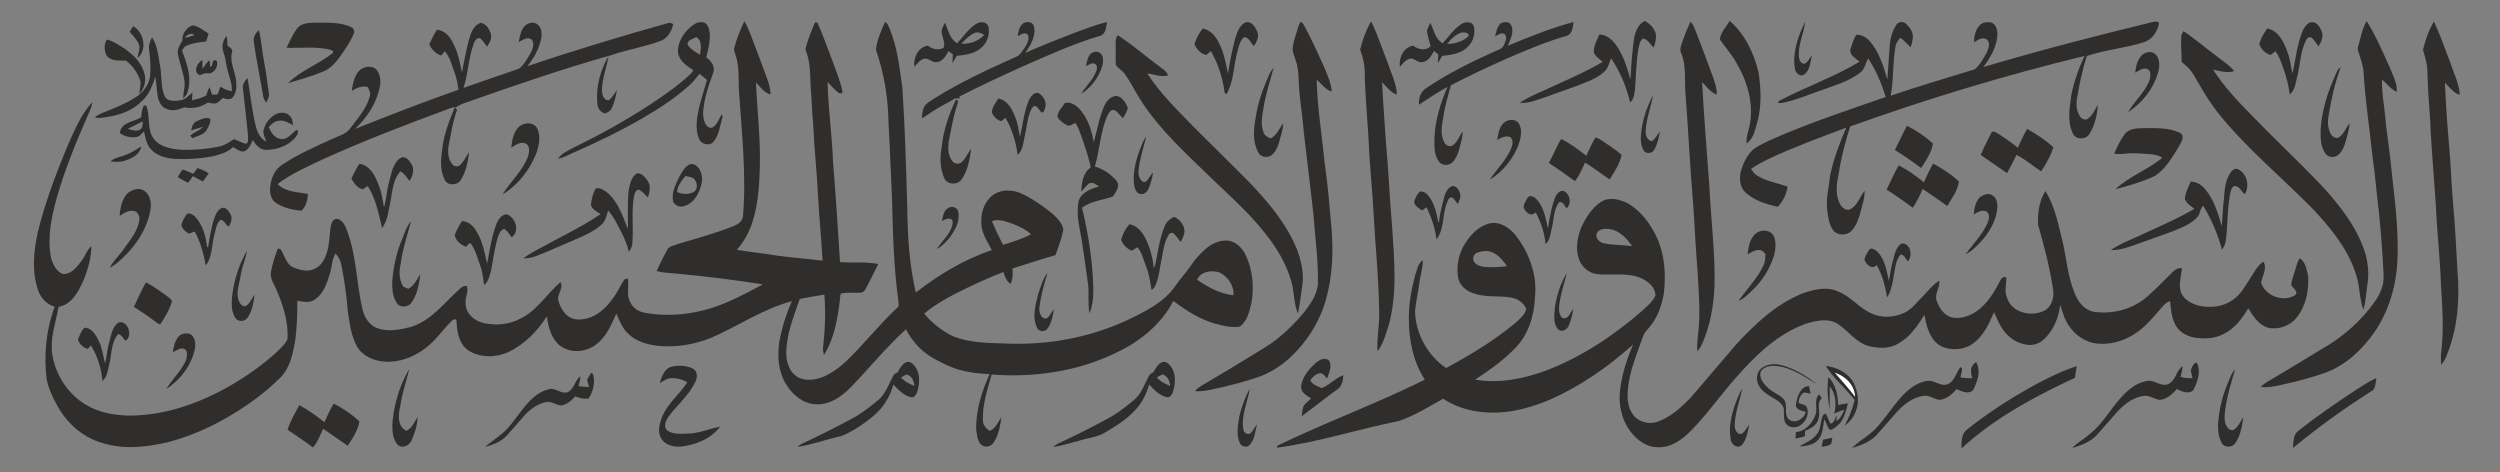 <svg width="2280" height="323pt" viewBox="0 0 1710 323" xmlns="http://www.w3.org/2000/svg"><rect x="0" y="0" width="1710" height="323" fill="#808080" stroke="none"/><path fill="#fff" d="M1254.8 254.79c7.43 2.32 14.04 8.56 14.1 16.8-4.39-5.87-9.34-11.25-14.1-16.8Z"/><g fill="#2f2e2c"><path d="M360.72 45.25c31.9-10.75 64.15-20.48 96.56-29.56 1.11-.35 2.14.41 3.18.7-.98 4.94-3.73 9.79-8.68 11.62-10.83 4.08-22.38 5.83-33.33 9.6-34.29 9.69-68.01 21.35-101.62 33.19-1.84.65-3.46 1.75-5.15 2.69-2.57-.33-4.86.97-7.17 1.83-28.15 10.4-56.19 21.18-83.54 33.55-10.67 5.07-21.66 9.84-31.13 17.02 5.46 5.46 13.63 5.45 20.73 6.75-.12 4.17-1.2 8.65-4.45 11.5-5.91-.59-12.02-1.86-17.06-5.16-4-2.42-4.83-7.66-4.15-11.92.7-5.49 3.08-11.17 7.91-14.23 10.88-7.4 23.04-12.62 34.97-18.05 4.22-1.95 9.22-3.12 11.93-7.25 5.04-6.67 10.95-13.2 13.17-21.44.89-2.39-.32-4.66-1.5-6.66-3.96-.9-7.51.77-10.79 2.76.65-4.6 1.57-9.38 4.47-13.16 2.83-3.52 8.88-4.8 12.34-1.47 2.64 3.13 3.26 7.56 2.44 11.48-2.09 11.31-8.69 21.3-16.94 29.11 23.44-9.31 46.94-18.48 70.75-26.8-.61-3.82-1.23-7.67-2.6-11.3-1.95-5.16-3.16-10.79-6.83-15.08l-2.33 2.97c-3.91-.99-6.69-4.13-8.27-7.69 1.59-3.4 3.17-6.82 5.31-9.93 4.85.5 8.38 4.12 10.49 8.28 3.66 6.41 5.09 13.76 6.52 20.92 1.73-8.14 2.96-16.42 5.43-24.38 1.24-3.91 3.24-8.41 7.6-9.55 3.53.76 5.6 4.16 6.7 7.33.97 3.24-.79 6.33-2.5 8.95-1.49-1.85-2.75-3.9-4.46-5.56-2.16-1.1-3.66 1.13-4.41 2.82-3.96 9.94-3.84 20.92-7.31 30.99 12.61-4.51 25.34-8.69 37.97-13.14 3.74-2.92 6.03-7.43 8.41-11.49 1.21-2.62 2.45-6.69-.18-8.8-2.95-1.55-5.87.84-8.43 2.07.74-3.59 1.35-7.44 3.64-10.42 2.19-2.74 6.87-4.05 9.59-1.35 2.53 2.23 2.68 5.86 2.27 8.97-1.32 7.17-5.02 13.66-9.55 19.29ZM470.46 20.2c2.65-2.43 5.66-5.37 9.57-5.02 2.7-.15 4.37 2.45 4.9 4.79 1.65 6.46-.46 13.04-1.85 19.35 3.55 2.3 6.4 6.53 4.62 10.86-3.23 8.97-6.44 18.19-6.83 27.81.36 3.67 1.25 9.87 6.19 9.37 3.47-1.91 4.66-5.96 6.56-9.17.17.36.52 1.08.69 1.44-1.8 5.85-2.25 12.56-6.34 17.39-2.89 3.2-8.32 1.64-9.88-2.11-2.87-6.91-1.31-14.62.13-21.68 1.76-6.18 3.38-12.41 5.34-18.53-1.62-1.5-3.35-2.88-5.12-4.19-2.13 2.81-4.39 5.53-7 7.92-9.46 8.59-20.25 15.55-31.24 22.01-15.56 9.08-31.84 16.86-48.31 24.13-3.35 1.5-6.58 3.38-10.26 3.98 2.61-3.56 6.65-5.51 10.47-7.46 18.26-8.91 36.09-18.73 53.06-29.92 9.51-6.32 19.02-12.77 27.27-20.72.7-.7 1.29-1.5 1.76-2.38-4.4-2.99-9.5-6.33-10.46-12-.41-5.92 2.66-11.74 6.73-15.87m-.11 10.34c1.89 3.2 5.41 5 8.48 6.91.52-4.14 1.66-9.51-2.58-12.14-2.08 1.4-6.41 1.94-5.9 5.23Z"/><path d="M502.2 32.88c1.63-6.35 4.14-12.44 6.94-18.36 1.95 2.98 3.14 6.36 4.48 9.64 3.93 10.27 7.79 20.57 11.55 30.91 1.15 3.05 1.74 6.26 1.9 9.51-4.45-1.11-7-5.17-10.04-8.24.91 19.23 3.22 38.42 2.7 57.7-.4 14.21-1.28 28.73-6.58 42.08-2.17 5.4-5.35 10.34-9.11 14.76 9.3 1.61 18.72 2.43 28.02 4.06 10.16 1.36 20.39 2.05 30.55 3.36-.74-14.45-2.2-28.86-3.01-43.3-.76-16.77-2.7-33.46-3.39-50.24-.91-8.54-.95-17.15-1.74-25.71-.46-8.41-.04-17.17-3.57-25.04 1.33-6.55 4.13-12.65 6.61-18.82.42.07 1.24.21 1.65.29 3.72 8.52 6.82 17.29 10.16 25.97 2.37 6.82 5.37 13.49 6.81 20.6.83 2.23-1.62 2.18-2.83 1.2-2.71-2.07-4.84-4.76-7.22-7.17.36 18.36 3.08 36.56 3.73 54.89 1.87 22.74 3.31 45.51 4.77 68.28 8.7.74 17.57-.43 26.15 1.33-2.47 5.14-5.19 10.15-7.68 15.28-.97 1.63-1.69 3.92-3.86 4.24-4.68.62-9.82-.56-14.24.79-1.51 14.36-3.59 29.37-11.33 41.86-.27-1.22-.54-2.44-.79-3.66 1.45-12.46 2.04-25.05 1.03-37.57-5.61.93-11.23 1.79-16.8 2.94-4.24 12.18-9.36 24.48-9.24 37.61.17 5.86 2.16 12.23 7.29 15.6 5.63 3.37 12.67 2.26 18.47-.11 5.29-2.38 10.05-5.82 14.34-9.69 12.56-11.78 23.07-25.54 35.68-37.26 1.69-1.04.97-3.1.89-4.69-3.12-22.86-3.8-45.94-4.3-68.97-.9-17.64-1.39-35.3-2.45-52.93-.25-16.95-2.96-33.93-8.6-49.92.76-6.65 3.4-12.96 6.21-18.97 1.93.52 2.24 2.93 3.17 4.44 5.27 12.84 6.77 26.77 8.72 40.4 1.77 27.63 2.57 55.33 3.37 83.02.26 19.13 1.38 38.41 5.82 57.08 15.73-12.18 33.05-22.66 51.98-29.03-2.61-4.98-5.89-9.82-6.91-15.44-.92-6.71.19-14.11 4.74-19.38 4.87-6.23 14.08-7.23 21.08-4.41 7.79 3.29 14.77 8.24 21.41 13.43 3.61 3.19 7.86 6.78 8.6 11.8-1.14 5.99-3.28 11.79-5.43 17.48-9.83 2.82-19.53 6.09-29.3 9.1.06 3.58.43 7.39-1.53 10.58-2.64-1.99-3.75-5.14-4.8-8.13-9.04 3.47-17.83 7.54-26.57 11.7-9.66 4.73-19.25 9.84-27.58 16.72 5.33 6.55 12.24 11.78 19.78 15.56 11.14 4.4 23.32 4.53 35.14 4.89 29.53 1.43 59.48-4.11 86.17-16.99 11.12-5.43 22.73-11.25 30.14-21.58 4.01-5.94 9.09-11.07 12.89-17.16 5.47-6.82 12.34-14.31 21.72-14.67 6.5-.31 11.73 4.67 14.23 10.26 4.66 9.97 5.69 21.47 3.82 32.25-1.44 5.84-2.78 12.63-7.99 16.32-5.72.91-11.49-.48-16.98-2.02-10.54-2.93-19.82-9.02-28.48-15.52-8.42 16.41-23.55 28.31-40.07 35.9-26.09 12.47-55.53 16.66-84.21 14.44-2.86 10.08-6.29 20.34-5.98 30.93-.18 3.33 1.96 6.03 4.74 7.6 4.07-1.73 5.53-6.04 7.91-9.38-.82 5.93-1.89 12.21-5.23 17.3-1.83 3.28-6.82 3.95-9.21.93-2.2-3.02-2.45-6.97-2.84-10.57-.04-12.91 3.94-25.38 9.21-37.05-9.01-.52-18.18-1.47-26.58-5.01-6.54-2.88-13.12-5.97-18.65-10.57-4.97-4.15-9.02-9.37-11.95-15.13-13.54 12.32-25.11 26.54-37.78 39.7-6.26 6.4-14.48 12.2-23.86 11.61-8.65-.27-15.84-6.4-20.23-13.44-5.43-8.59-6.29-19.23-4.81-29.08 1.73-9.64 4.65-19.07 8.65-28.01-19.55 5.2-36.47 16.84-54.85 24.9-11.62 4.79-24.42 6.9-36.96 5.65-7.52-.89-15.33-3.15-20.69-8.81-3.67-3.65-5.56-8.56-7.59-13.21-3.41 7.5-6.73 15.56-13.41 20.8-7.05 5.7-17.89 6.66-25.26 1.03-5.91-4.84-7.91-12.76-8.87-20.01-6.46 10.22-15.36 19.27-26.37 24.5-8.57 3.9-19.18 3.94-27.3-1.1-6.51-4.48-7.85-12.97-8.11-20.3-.16-2.09-2.73-.62-3.52.25-6.13 6.2-11.06 13.67-18.23 18.79-7.83 5.89-17.65 9.62-27.54 8.85-7.35-.51-15.11-3.75-18.84-10.44-4.09-7.36-4.94-15.94-6.24-24.12-.86-10.63-2.33-21.22-4.45-31.68-.55-2.87-1.83-5.62-4.03-7.6-2.49 4.06-2.26 9-3.72 13.43-2.02 6.69-4.39 14.24-10.68 18.12-3.48 2.43-7.85 1.3-11.69.66.14 8.77-.24 17.54-1.25 26.25-1.54 9.19-3.39 19.07-10.06 26.08-11.66 11.66-25.29 21.22-39.68 29.21-11.81 6.55-24.38 11.78-37.45 15.21-14.01 3.24-28.89 5.06-42.95 1.1-13.27-3.18-24.6-12.36-31.54-23.97-3.81-6.46-7.16-13.36-8.6-20.75-1.86-16.51-.24-33.51 5.64-49.1-5.38-1.41-9.36-5.69-11.23-10.82-4.65-12.96-3.2-27.13-.31-40.32 4.89-19.86 12.14-39.03 19.9-57.92 4.87-10.74 9.3-22.13 17.45-30.89-.56 2.97-1.59 5.81-2.91 8.51-8.23 18.65-15.96 37.58-21.57 57.2-3.61 13.21-6.61 27.19-3.84 40.86 1.22 4.38 3.53 9.33 8.06 11.06 5.64.32 9.63-4.69 12.64-8.83 2.59-3.2 3.65-7.47 6.81-10.21.08 7.91-2.28 15.66-5.14 22.96-3.44 7.71-7.98 16.94-17.21 18.53-1.95 10.59-5.87 21.13-4.41 32.06 2.08 14.34 10.76 27.72 23.3 35.08 8.74 5.21 19.03 7 29.07 7.28 24.63.05 48.5-8.45 69.65-20.61 11.16-6.48 21.8-13.94 31.34-22.65 2.78-2.79 6.03-5.43 7.64-9.11.61-11.75-3.04-23.26-7.67-33.92-1.59-3.87-4.58-7.64-3.67-12.07 1.04-5.4 2.66-10.71 4.65-15.83l1.68.12c2.76 3.73 3.6 8.82 7.31 11.83 3.34 1.93 7.21 2.86 11.04 3.08 4.34-.14 8.56-2.54 10.82-6.26 4.2-6.48 4.29-14.49 5.09-21.91.37-2.55.68-5.59 3.13-7.07 3.32-.95 5.77 2.33 7.13 4.89 7.74 18.14 7.35 38.25 11.85 57.2 1.38 5.47 4.9 10.92 10.53 12.68 7.29 2.41 15.18.85 22.42-1.01 14.54-4.46 23.6-17.49 34.59-27.06 1.11-.75 2.35-1.08 3.71-1 1.57 3.99-1.5 8.16-.8 12.31.13 6.82 6.26 11.73 12.47 13.1 8.11 1.81 16.95 1.06 24.39-2.76 11.74-5.39 18.47-17.06 28-25.25 2.46 4.28-2.87 8.6-1.32 13.08 1.37 4.32 3.77 8.7 7.8 11.05 4.45 2.35 9.76 1.45 14.3-.12 7.42-2.96 12.88-9.27 17.1-15.84 2.17-3.25 3.58-6.98 5.98-10.08l2.16-.68c1.24 5.37-1.3 11.35 1.83 16.36 1.84 4.44 6.38 6.8 10.95 7.4 18.92 3.12 38.56-.05 56.01-7.82 8.09-3.49 15.87-7.64 23.6-11.84-19.23-3.03-38.54-5.42-57.93-7.23-4.88-.69-9.92-.4-14.67-1.9 2.12-4.81 4.47-9.51 7-14.12 1.31-2.96 4.94-3.28 7.61-4.41 12.8-3.75 25.69-7.26 38.1-12.21 2.96-1.18 6.05-3.3 6.34-6.78 2.37-28.3-.83-56.64-2.69-84.87-.64-8.83.49-18.06-2.79-26.48-.39-1.16-.87-2.39-.52-3.62m176.27 118.44c2.27 5.5 4.91 10.84 7.55 16.17 6.53-2.01 13.11-4.04 19.19-7.2-3.67-3.52-8.38-5.52-13.03-7.38-4.37-1.39-9.18-3.45-13.71-1.59m140.32 40.03c7.46 5.05 15.76 9.7 24.88 10.61.57-6.6-3.9-12.94-9.74-15.64-5.26-1.75-12.74-.61-15.14 5.03Z"/><path d="M668.13 16.1c2.62-1.52 7.11-1.27 7.97 2.2 1.18 5.54-1.07 11.58-5.6 14.97-4.55 3.57-10.48 4.38-16.05 4.94-.96 1.65-1.94 3.28-2.99 4.87.03-1.97.15-3.94.3-5.9-1-.75-1.99-1.51-2.96-2.28-1.82 3.44-4.35 7.77-8.82 7.6-2.88.16-4.99-3.21-7.93-2.27-2.96.71-4.6 3.47-6.68 5.42-.65-6.19 2.52-13.42 9.29-14.42 2.99 2.37 7.52 3.58 10.9 1.31 1.15-3.86-1.54-7.63-1.49-11.53.38-1.97 1.43-3.72 2.29-5.51 2.26 4.98 3.2 11.11 8.36 14.1 4.32-4.63 7.81-10.26 13.41-13.5m-1.63 6.46c-3.51 1.7-6.34 4.49-8.92 7.36 5.75.31 11.65-1.75 15.61-6.02-1.94-1.35-4.38-2.32-6.69-1.34ZM699.93 15.92c2.42-1.42 6.52-1.13 7.32 2.09 1.53 6.65-2.32 12.89-5.92 18.16 11.13-4.96 22.46-9.44 33.84-13.8 7.28-2.57 14.47-5.51 22-7.33-.54 3.45-.7 8.26-4.73 9.48-18.47 5.43-36 13.53-53.61 21.23-14.4 6.49-28.72 13.18-42.8 20.37l.77 1.04c-1.2.06-2.39.13-3.57.2-4.51 2.83-9.37 5.06-13.87 7.9-2.98 1.8-5.66 4.04-8.77 5.61.11-2.61.31-5.34 1.53-7.71 1.34-2.61 4.14-3.89 6.44-5.51 18.03-11.33 37.41-20.31 56.83-28.95 2.31-1.02 3.56-3.35 4.97-5.31 1.8-2.76 4-6 2.82-9.45-2.06-2.45-4.92-.16-7.14.73.57-3.14 1.15-6.69 3.89-8.75ZM851.43 15.51c4.11-1.74 6.99 2.56 8.38 5.78 1.72 3.51-.23 7.27-2.1 10.27-2.22-2.06-3.32-6.11-6.79-6.14-3.34 2.93-3.84 7.62-4.96 11.67-2.38 9.06-2.09 19.04-7.07 27.26l-1.19-.75c-1.31-9.97-4.38-19.89-9.46-28.6-1.04.9-2.11 1.76-3.2 2.57-3.75-.71-6.76-4.02-8-7.51 1.19-3.84 3.12-7.51 5.72-10.59 5.09 1.11 8.72 5.17 10.89 9.71 3.54 6.52 4.74 13.91 6.27 21.07 1.36-8.15 2.88-16.29 5.05-24.27 1.28-3.88 2.71-8.29 6.46-10.47ZM887.81 19.06c.53-1.44.76-3.19 2.14-4.12 1.28.75 1.83 2.23 2.59 3.43 4.47 8.4 8.48 17.04 12.39 25.72 2.5 5.98 5.44 11.96 6.02 18.52-4.42-1.22-6.99-5.29-10.33-8.08.4 19.23 3.66 38.25 5.5 57.37 2.14 14.63 3.3 29.37 4.61 44.08 1.34 16.12.76 32.58-3.59 48.23-4.32 15.86-13.51 30.24-25.68 41.24-5.9 5.21-12.66 9.49-20.07 12.2-8.3 2.88-16.81 5.12-25.35 7.21-6.19 1.13-12.32 3.22-18.69 2.7 2.54-3.06 6.2-4.76 9.56-6.73 10.27-6.03 20.43-12.24 30.59-18.45 5.29-3.32 10.78-6.36 15.68-10.25 7.02-5.52 13.36-11.88 19.02-18.78 4.23-5.42 8.29-11.44 9.24-18.4.46-16.35-1.94-32.6-3.1-48.88-2.18-18.67-4.31-37.35-6.58-56.01-.92-12.06-3.19-24-3.52-36.1-.21-4.33-.45-8.76-2.05-12.84-.86-2.65-2.12-5.29-2.05-8.13.54-4.8 2.37-9.31 3.67-13.93ZM999.69 16.4c1.87-1.3 4.44-1.5 6.54-.65 2.2 1.2 2.35 4 2.24 6.22-.08 6.06-4.47 11.48-9.98 13.68-3.8 1.69-7.97 2.11-12.05 2.57-.93 1.66-1.89 3.29-2.92 4.88.04-1.96.17-3.92.33-5.88-1.02-.76-2.01-1.54-2.99-2.31-1.76 3.16-3.86 7.15-7.89 7.55-2.65.5-4.68-1.56-7.01-2.38-3.84-.36-6.18 3.19-8.48 5.64-.78-6.22 2.47-13.43 9.21-14.49 3.26 2.64 8.61 3.8 11.78.39-.74-3.54-2.12-6.95-2.41-10.57.43-1.94 1.48-3.66 2.31-5.46 2.41 4.91 3.27 11.04 8.42 14.04 4.15-4.54 7.6-9.9 12.9-13.23m-9.9 13.69c5.2-.1 10.63-1.54 14.5-5.18 1.38-2.38-2.79-2.96-4.34-2.68-4.26 1.06-7.5 4.54-10.16 7.86ZM1026.82 15.73c2.28-.89 5.76-1.1 6.84 1.65 2.21 4.65-.63 9.58-2.35 13.91 14.74-6.08 29.59-12.13 45.01-16.22-.58 3.47-.71 8.25-4.78 9.46-13.72 3.95-26.91 9.49-39.99 15.15-13.24 5.86-26.37 11.96-39.18 18.7-2.02 7.49-4.3 14.93-5.27 22.65-1.13 5.53-2.02 11.77 1.11 16.83 1.12 1.91 4.09 2.97 5.84 1.27 3-2.41 4.28-6.16 6.37-9.28.17 3.85-1.16 7.5-2.06 11.18-.96 3.69-2.28 7.51-5.13 10.19-2.58 2.43-7.34 2.06-9.22-1.02-3.28-4.73-2.91-10.73-2.84-16.2.53-12.01 4.19-23.66 8.95-34.62-6.72 3.76-13.17 7.95-19.55 12.24-.36-4.24 1.05-8.93 4.87-11.25 14.43-9.83 30.14-17.63 46.04-24.78 2.52-1.31 5.97-1.85 7.23-4.73.97-2.19 2.38-5.11.68-7.3-2.06-1.98-4.67.55-6.76 1.21.84-3.18 1.45-6.87 4.19-9.04ZM1117.71 26.1c.92-4.6 2.83-9.53 7.27-11.77 3.49 1.83 6.53 4.86 7.58 8.75.44 3.19-.36 6.38-1.4 9.38-2.45-1.95-3.97-5.69-7.33-6.09-2.41 1.69-2.73 4.84-3.25 7.49-1.47 8.99-1.54 18.13-2.25 27.19-.4 3.2-.71 6.81-3.32 9.07-2.45-10.7-6.83-21.09-12.96-30.19-1.43 2.7-1.79 5.96-3.89 8.26-2.93 3.16-6.81 5.19-10.66 6.99-9.48 4.08-19.35 7.11-28.99 10.77-6.22 1.9-12.37 5.04-19.05 4.33 7.48-4.9 15.99-7.91 24.01-11.8 11.05-5.1 22.3-9.89 32.75-16.18-2.12-1.96-4.93-3.55-6.02-6.35-.32-4.41 2.09-8.4 3.75-12.34 6.5.14 10.79 5.6 13.71 10.77 3.61 6.17 5.52 13.1 7.59 19.88.52-9.41 1.13-18.83 2.46-28.16ZM1156.32 14.79c2.45 2.56 3.22 6.11 4.61 9.26 3.7 9.66 7.38 19.32 10.9 29.05 1.33 3.74 2.5 7.61 2.52 11.62-4.36-1.5-6.99-5.45-10.11-8.57 1.31 23.89 3.21 47.75 5 71.61.82 19.09 3.2 38.09 3.48 57.2.49 14.02-.87 28.17-5.19 41.55-1.73 4.77-3.08 9.87-6.49 13.77-.59-4.63.35-9.22.69-13.83 1.36-13.78.15-27.61-.63-41.38-1.19-14.66-1.93-29.35-2.85-44.02-2.23-25.53-3.38-51.13-5.34-76.68-.87-9.4.78-19.25-3.03-28.17-.86-1.7-.49-3.58.07-5.3 1.8-5.49 3.87-10.89 6.37-16.11ZM1176.32 26.87c.68-4.77 4.33-8.57 6.85-12.55 10.4 9.13 16.67 22.21 19.74 35.53 1.66 11.35 2.13 23.09-1.06 34.23-1.47 5.03-2.51 10.81-7.1 14.04-.7-4.47 1.44-8.6 2.12-12.91 2.67-14.56-1.62-29.48-9.05-42.01-3.21-5.87-7.71-10.88-11.5-16.33ZM1234.78 14.74c-.94 8.14-5.01 15.87-4.33 24.24.16 2 1.24 4.39 3.48 4.69 2.71-.86 3.75-3.91 5.4-5.99-1.06 4.6-1.15 10.37-5.37 13.37-2.96 1.8-5.94-1.37-6.3-4.21-1.68-11.16 2.24-22.23 7.12-32.1ZM1297.05 17.05c1.31-2.23 4.8-2.64 6.62-.81 2.6 2.49 5.21 5.84 4.69 9.68-.18 2.21-.82 4.34-1.47 6.45-2.34-2.16-4.36-4.65-6.98-6.49-1.65 1.68-3.13 3.65-3.4 6.05-2.09 11.06-1.11 22.46-3.31 33.52 19-6.43 38.25-12.12 57.42-17.99 3.57-2.75 5.66-7.03 7.96-10.85 1.53-2.93 3.38-7.7-.14-9.93-3.03-1.46-5.83.9-8.35 2.26.29-4.1 1.03-8.52 4.01-11.6 1.87-2.25 5.14-2.43 7.83-1.96 3.15.95 4.18 4.65 4.29 7.59-.05 8.57-4.68 16.17-9.55 22.89 37.84-11.27 76.08-21.13 114.43-30.49 1.91-.4 4.05-1.23 5.73.28-.99 5.98-4.88 11.75-10.96 13.4-12.6 3.9-25.96 5.05-38.45 9.21-3.2 9.73-5.22 19.78-6.9 29.87-.49 4.06-.04 8.5 2.47 11.87 1.15 1.46 3.52 2.51 5.16 1.15 3.27-2.27 4.64-6.19 6.78-9.39-.46 6.81-2.03 13.82-5.65 19.69-2.29 4.23-9.55 4.38-11.49-.23-3.93-8.16-2.16-17.53-1.03-26.14 1.79-9.29 5.06-18.25 9.05-26.81-54.26 13.18-107.8 29.35-160.34 48.24-3.35 10.67-6.19 21.51-7.86 32.57-1.52 6.92-2.42 14.61 1.24 21.04 1.34 2.28 4.5 4.48 7.09 2.83 4.7-2.74 6.2-8.34 9.39-12.42.33 4.81-1.48 9.35-2.61 13.93-1.14 4.68-2.78 9.45-6.02 13.11-3.38 4.05-10.88 3.76-13.45-1.01-2.26-3.79-2.89-8.28-3.43-12.59-.98-8.02 1.16-15.91 1.96-23.84 2.29-11.36 6.5-22.22 11.06-32.84-17.81 6.73-35.72 13.25-52.97 21.34-4.2 1.99-8.26 4.25-12.13 6.83 1.13 1.76 2.29 3.62 4.17 4.69 6.35 3.86 13.79 5.07 20.73 7.45-.54 5.27-3.15 9.93-6.6 13.83-7.83-1.66-15.82-4.22-21.96-9.55-4.03-3.63-4.5-9.47-3.41-14.47 1.64-5.84 4.37-11.73 9.14-15.65 5.79-3.91 12.36-6.46 18.73-9.27 23.34-9.86 47.4-17.86 71.32-26.17-2.88-9.19-6.67-18.24-12-26.3-2.04 3.02-2.19 7.18-5.31 9.46-7.73 6.28-17.64 8.79-26.79 12.28-8.56 2.84-16.88 6.61-25.74 8.45-1.29.26-5.6.85-3.13-1.19 18.08-9.51 37.53-16.33 55.1-26.83-2.7-2.29-7.7-4.85-6.12-9.1 1.14-3.17 1.93-6.64 4-9.36 3.48.03 6.77 1.79 9.02 4.41 6.51 7.37 9.26 17.03 12.08 26.22.49-6.81.82-13.64 1.44-20.44.09-5.89 1.38-11.9 4.64-16.87ZM1575.32 20.42c1.33-2.16 2.84-4.99 5.69-5.22 3.47-.45 5.72 3.1 6.88 5.89 1.7 3.58.01 7.56-2.09 10.56-1.58-2.02-2.8-4.37-4.79-6.01-1.76-.7-3 .39-3.67 1.9-3.84 7.57-3.98 16.23-5.92 24.35-1.17 4.41-1.42 9.67-5.23 12.76-.79-6.04-2.21-11.99-4.29-17.72-1.57-4.08-2.76-8.41-5.55-11.87-1.07.9-2.16 1.76-3.27 2.55-3.6-.99-6.72-4.05-7.72-7.63 1.05-3.83 3.16-7.27 5.43-10.5 7.4 1.4 11.18 8.72 13.46 15.19 2.07 4.98 2.69 10.36 3.72 15.61 2.47-9.91 3.13-20.42 7.35-29.86ZM1613.44 30.02c1.54-5.26 2.45-10.83 5.4-15.55 6.16 9.78 10.64 20.5 15.47 30.98 2.16 5.63 5.4 11.18 5.13 17.41-4.14-1.83-6.8-5.55-10.09-8.45-.44 8.61 1.43 17.07 2.15 25.61.82 9.6 2.4 19.11 3.46 28.68 2.31 23.08 5.98 46.2 4.86 69.45-.86 19.67-7.26 39.43-19.97 54.66-6.86 8.49-15.31 15.92-25.3 20.47-7.91 3.47-16.32 5.48-24.61 7.77-7.81 1.54-15.52 4.43-23.6 3.69 2.67-2.92 6.29-4.63 9.64-6.63 10.7-6.29 21.3-12.77 31.89-19.24 14.29-8.02 26.9-19.05 36.4-32.42 3.77-5.34 6.61-11.72 6.1-18.4-.66-14.31-1.73-28.61-3.18-42.86-1.67-12.58-2.45-25.26-4.37-37.8-1.93-19.17-4.97-38.22-6.1-57.46-.24-5.18-2.16-10.05-3.72-14.92-.76-1.65.06-3.36.44-4.99ZM203.43 19.24c3.07-3.7 8.2-3.63 12.57-3.71 8.13.01 16.69-.5 24.25 3.02 1.69.7 2.47 2.88 1.63 4.52-1.88 5.07-5.14 9.47-8.09 13.95-3.42 4.75-7.19 9.8-12.84 11.98-7.78 3.16-15.85 5.5-23.9 7.83 8.74-8.73 20.83-12.81 30.39-20.43 1.23-.83-.46-2.31-1.44-2.35-9.82-2.46-20.02-1.03-29.99-1.37 2.23-4.59 4.24-9.41 7.42-13.44ZM930.31 34.05c1.63-6.76 4.04-13.42 7.52-19.46 4.59 9.19 7.63 19.05 11.45 28.57 2.29 7.09 5.96 13.95 6.19 21.54-4.39-1.41-7-5.38-10.12-8.48.64 13.62 1.72 27.23 2.61 40.84 1.83 19.27 2.5 38.63 4.25 57.91 1.38 22.62 3.85 45.87-2.5 68-1.95 5.97-3.59 12.28-7.49 17.34-.6-9.13 1.48-18.19 1.13-27.33-.23-16.03-1.4-32.04-2.61-48.03-1.12-19.31-2.47-38.61-4.03-57.9-.7-18.36-2.67-36.66-3.21-55.03.22-6.16-.96-12.25-3.19-17.97ZM1657.34 34.05c1.56-6.71 3.93-13.35 7.44-19.3 4.59 9.42 7.79 19.43 11.61 29.17 2.26 6.9 5.81 13.62 6.08 20.98-4.41-1.35-7-5.35-10.15-8.38.63 14.8 1.68 29.59 2.96 44.36 1.06 12.34 1.47 24.72 2.52 37.06 1.44 15.65 2.24 31.34 3.09 47.02 1.75 19.96.13 40.68-7.84 59.25-.75 1.96-1.96 3.68-3.26 5.29-.46-3.84-.18-7.7.33-11.51 1.25-13.27.63-26.63-.33-39.89-.51-15.38-1.95-30.72-3.03-46.07-1.12-23.38-3.58-46.67-4.55-70.06-.83-11.29-1.65-22.59-1.9-33.91-.13-4.84-1.74-9.41-2.97-14.01ZM91.08 17.94c7.22 3.86 9.98 16.24 3.04 21.64.3-2.55 1.18-5.01 1.32-7.58-.84-4.15-4.06-7.15-6.75-10.19.74-1.32 1.49-2.64 2.39-3.87ZM124.8 27.68c-.49-4.39 2.95-9.25 7.18-10.35 4.04.64 7.26 3.61 10.69 5.67-.52 1.79-1.08 3.56-1.62 5.33-4.6.53-9.3 1.12-13.58 2.99-1.46.56-2.13 2.1-3.02 3.27 3.49 8.95 7.04 19.09 3.72 28.61-.43 1.62-1.55 2.88-2.84 3.9-.12-3.73 1.31-7.34.91-11.07-.76-6.53-3.35-12.67-4.56-19.11-.69-3.44 1.57-6.39 3.12-9.24m1.75-1.76c2.25-.46 4.44-1.17 6.58-1.99-2.5-1.67-5.22-.51-6.58 1.99ZM173.5 27.98c-.19-2.87 1.45-5.62 3.67-7.34 1.61 6.99 2.01 14.19 3.38 21.22 1.42 7.14 2.25 14.38 3.3 21.59.54 2.43-.66 4.66-1.79 6.72-.79-1.31-1.79-2.56-1.99-4.12-2.08-12.71-4.83-25.3-6.57-38.07Z"/><path d="M1492.08 24.97c-.03-1.39.76-2.55 1.48-3.66 7.68 5.27 14.82 11.27 22.29 16.83 4.13 3.44 8.95 6.15 12.28 10.48-4.73 1.71-9.67-.15-14.37-.98 9.43 14.69 22.14 26.86 34.29 39.26 13.93 14.1 28.34 27.72 41.92 42.16 11.82 13.3 23.1 27.93 28.17 45.25 1.52 6.04 2.23 12.35 1.4 18.56-.96 6.32-1.25 12.76-2.92 18.96-2.9-7.69-2.45-16.16-5.05-23.95-5.37-17.14-16.97-31.44-29.05-44.38-20.27-20.69-42.64-39.35-61.42-61.47-6.61-7.66-12.26-16.11-17.16-24.95-2.65-4.26-4.8-9.03-8.82-12.21-1.08-1.16-3.11-1.96-2.95-3.81.08-5.37-.64-10.74-.09-16.09ZM763.13 34.03c.12-3.34-.61-6.98 1.34-9.95 9.93 6.32 18.78 14.21 28.31 21.13 2.16 1.91 5.29 3.39 6.09 6.37-4.7 1.33-9.45-.72-14.1-1.35 8.74 13.56 20.36 24.89 31.55 36.4 13.02 13.01 26.15 25.9 39.11 38.97 12.66 13.46 24.87 27.96 31.82 45.29 2.75 7.67 4.78 15.94 3.53 24.13-.88 6.5-1.72 13.01-3 19.45-2.76-6.65-2.52-13.98-4.22-20.87-4.92-18.64-17.33-34.12-30.34-47.87-10.2-10.44-21-20.27-31.45-30.46-15.16-14.57-30.52-29.37-41.83-47.26-3.49-5.54-6.43-11.44-10.17-16.82-1.71-2.55-4.39-4.2-6.4-6.47-.5-3.54-.13-7.13-.24-10.69ZM153.17 36.73c-1.67-3.92-1.18-8.98 1.93-12.07.31 2.16.45 4.33.54 6.51 1.42 1.33 4.03 2.33 3.01 4.71-1.71 7.28 2.85 13.96 2.93 21.16.33 3.65-.3 7.76-3.22 10.29-1.9 1.16-4.16-.03-6.19-.21-1.17 1.12-2.23 2.4-3.63 3.24-2.07.96-4.35.11-6.47-.2-4.65 3.31-10.53 4.29-16.09 3.27-3.82 1.6-8.24 2.89-12.21.97-3.51-1.26-5.26-4.95-5.85-8.4-.74-4.49-.93-9.06-1.67-13.56-2.07 6.28-4.45 12.83-9.73 17.16-7.28 7.23-17.6 9.93-27.5 10.99-1.39.22-2.8.09-4.12-.39 1.61-1.22 3.36-2.26 5.25-3 8.72-3.51 17.65-6.89 25.27-12.53 3.42-3.15 6.3-7.08 7.07-11.76.83-6.28.29-12.62-.5-18.87-.53-2.98.71-5.84 1.98-8.45 3.83 5.67 4.3 12.75 5.49 19.3 1.3 6.8.44 14.04 3 20.55 1.84 4.18 6.93 3.76 10.66 3.2 3.57-.29 5.82-3.31 8.53-5.24-.11 1.71-.22 3.43-.35 5.15 3.39-.64 6.75-1.57 9.76-3.29.61-1.93 1.34-3.82 2.17-5.67a37.23 37.23 0 0 1 1.72 5.13c1.28 0 2.56.03 3.84-.1.75-1.74 1.3-3.56 1.97-5.34 2.4 1.45 4.94 2.7 7.76 3.08.45-5.68-2.25-10.86-3.3-16.31-.78-3.08-1-6.3-2.05-9.32Z"/><path d="M73.12 27.06c4.33 1.06 8.08 3.66 11.81 5.99 5.69 3.98 11.21 9.03 13.41 15.83 1.99 5.16.84 11.41-3.05 15.4.12-2.79.94-5.52.85-8.31-1.58-5.79-5.29-10.87-10-14.55-4.44-.05-10.13.67-13.16-3.33-1.74-3.3-2.05-7.88.14-11.03ZM745.48 37.43c1.75-2.21 5.65-2.96 7.57-.56 1.98 2.15 1.51 5.43.98 8.05-2.37 7.86-7.55 14.97-14.58 19.29 3.4-5.49 8.55-9.94 10.64-16.2.44-1.38.51-3.39-.96-4.18-2.13-1.49-4.47.7-6.39 1.41.73-2.64 1.01-5.58 2.74-7.81ZM1465.45 37.34c2.39-1.81 6.16-2.63 8.62-.44 3.2 2.65 3.18 7.26 2.48 11.01-2.82 11.91-10.87 22.2-20.98 28.89 4.52-7.88 12.05-14.02 15.01-22.82.26-2.24.97-5.66-1.73-6.69-3.03-1.49-5.8 1.26-8.4 2.39.5-4.42 1.55-9.23 5-12.34ZM136.66 51.39c-4.87-2.01-1.79-8.52 1.73-10.32.09 2.02.06 4.04.14 6.06 1.54-2.04 2.71-4.41 4.85-5.92.16 1.48.28 2.97.38 4.46.29-.14.87-.43 1.16-.57.42-1.73.66-5.28 3.38-3.42 1.34 4.54-2.69 9.9-7.62 8.26-1.34.47-2.68.96-4.02 1.45ZM408.62 71.13c-1.17-11.33 1.88-23.04 7.65-32.77-1.31 7.93-4.54 15.56-4.55 23.7.09 2.7 1.1 6.39 4.37 6.59 2.77-1.47 3.87-4.62 5.83-6.9-.59 4.26-1.73 8.48-3.55 12.37-.75 1.88-2.76 2.59-4.37 3.5-3.1-.75-5.18-3.31-5.38-6.49ZM1597.49 51.18c.88-1.78 1.47-4.09 3.48-4.94-3.8 10.25-6.31 20.95-8 31.74-.99 4.5-.96 9.42 1.25 13.57.87 1.8 2.85 3.07 4.9 2.79 4.05-2.08 5.28-6.84 8.05-10.13-.22 4.1-1.54 8-2.53 11.95-.87 3.47-2.35 6.92-4.92 9.47-2.55 2.59-7.5 2.26-9.37-.95-3.09-4.62-3.18-10.38-3.03-15.73.67-13.15 4.76-25.85 10.17-37.77ZM868.77 49.69c.62-1.24 1.52-2.29 2.4-3.36-2.59 9.44-5.68 18.79-7.1 28.51-.95 5.35-1.91 11.22.48 16.34.76 1.93 2.84 2.65 4.52 3.57 4.29-2.16 5.85-6.87 8.65-10.42-.1 4.37-1.67 8.49-2.75 12.67-.84 3.15-2.2 6.27-4.55 8.58-2.7 2.77-8.08 2.22-9.8-1.36-3.8-7.05-3.3-15.42-1.84-23.04 1.49-10.99 5.38-21.47 9.99-31.49ZM166.2 61.01c-.56-2.95.93-5.7 3.2-7.47 1.5 9.47 2.69 18.99 4.53 28.4 1.23 5.6 2.56 12.24 8.32 14.93-.91-2.56-2.6-5.13-1.93-7.97 1.14-4.85 4.62-9.13 9.16-11.21 2.83-.95 6.39-.95 8.53 1.45 2.04 1.46 1.97 4.21 2.51 6.41-3.31-1.46-6.73-3.97-10.54-2.8-2.61.4-4.43 2.38-6.16 4.18 1.53 3.61 3.93 7.55 8.19 8.15 4.49.65 7.28-3.53 10.4-5.97 2.22-.76 1.21 2.04.87 3.21-4.62 6.9-13.16 10.15-21.21 10.23-4.3-.07-7.2-3.4-9.15-6.85-1.33 2.95-2.66 6.54-5.9 7.84-2.9.61-5.2-1.79-7.62-2.95-3.6 3.59-8.64 4.98-13.42 6.25-8.55 1.66-17.32 2.26-26.02 1.86-6.13-.38-12.73-1.96-16.89-6.81-3.04-3.25-3.64-7.83-4.53-12-1.67 1.45-3.07 3.59-5.41 3.92-3.87.51-7.95-.46-11.12-2.74.53-7.63 9.63-7.52 14.61-10.96.07-2.72.61-5.42 1.69-7.92.41.01 1.23.02 1.64.03 3.01 7.01.42 15.46 4.74 22.03 4.22 6.3 12.33 7.68 19.34 8.19 8.67.32 17.39-.46 25.89-2.2 3.8-.73 6.92-3.1 10.16-5.04 2.77.94 5.28 2.55 8.17 3.19 2.13-.91 1.22-3.6 1.39-5.4-.9-10.69-2.27-21.32-3.44-31.98M87.36 88.18c2.7.56 5.77 2.01 8.41.46 2.05-1.12 1.63-3.72 1.94-5.66-3.45 1.73-6.94 3.39-10.35 5.2ZM703.89 68.19c1.26-2.26 3.25-5.03 6.2-4.67 3.82 1.93 6.33 6.9 4.56 11.02-.43 1.1-.73 2.71-2.28 2.33-1.2-1.28-2.14-2.78-3.43-3.96-1.78-1.28-3.08.93-3.77 2.26-2.44 5.35-2.77 11.32-4.06 16.99-1.11 4.76-1.21 10.25-4.97 13.85-1.31-8.83-3.78-17.72-8.42-25.4-.92.8-1.86 1.56-2.84 2.27-2.96-.69-5.2-3.24-6.46-5.88.1-3.61 2.64-6.67 4.48-9.65 6.1 1.22 9.4 7.09 11.35 12.46 1.95 4.38 2.42 9.17 3.43 13.8 2.01-8.48 2.68-17.35 6.21-25.42ZM1130.76 65.08c-1.61 8.3-4.79 16.39-5.18 24.91.01 2.66 1.31 6.51 4.51 6.51 2.28-1.73 3.56-4.37 5.27-6.62-.73 4.37-1.64 8.85-3.95 12.7-1.33 2.32-5.06 2.83-6.84.83-2.23-3.37-2.47-7.61-2.15-11.53.91-9.38 3.86-18.53 8.34-26.8ZM755.7 71.71c1.6-3.14 4.53-6.28 8.35-6.04 4 .93 6.02 4.82 7.47 8.29-.89 2.42-2.02 4.75-3.45 6.9-1.88-1.74-3.27-4.03-5.47-5.39-2.95-1.27-4.6 2.39-5.57 4.52-4.46 10.83-4.84 22.77-8.16 33.93 5.7 1.62 10.82 5.18 14.71 9.61 2.94 3.42-.3 7.74-2.21 10.79-7.05 2.66-15.1 3.03-21.26 7.78 4.22 17.7 7.19 35.76 7.69 53.97.14 6.17-.18 12.49-2.57 18.26-1.29-6.66-.16-13.48-1.02-20.18-1.44-10.08-2.76-20.18-4.35-30.23-1.49-8.69-3.93-17.58-2.07-26.41 1.9-5.99 8.33-8.43 13.86-9.89-1.84-1.47-4.05-3.19-6.56-2.27-2.08 1.64-3.62 3.85-5.53 5.66.25-5.94 1.25-12.83 6.53-16.51-1.49-7.25-3.98-14.23-6.37-21.22-1.23-3.1-2.15-6.38-4.05-9.15-2.06.49-4.01 2.8-6.17 1.35-2.44-1.36-4.93-3.09-6.22-5.65.2-3.67 3.21-6.46 5.15-9.39 3.29-.91 6.66.95 9.04 3.15 6.32 6.33 9.19 15.17 10.68 23.8 2.37-8.59 3.72-17.55 7.55-25.68ZM653.71 68.53c1.68-1.22 1.64 1.74 1.24 2.68-2.79 7.64-3.99 15.69-5.66 23.62-.99 4.98-1.25 10.69 1.84 15.02 1.28 2.29 4.72 2.81 6.65 1.06 2.83-2.55 4.25-6.21 6.48-9.23-.89 7.23-2.27 14.88-6.49 20.99-2.67 3.99-9.71 3.86-11.82-.62-3.03-6.72-3.18-14.42-1.8-21.57 1.09-11.13 4.78-21.91 9.56-31.95ZM310.96 73.58c.56.47 1.14.94 1.71 1.41-2.88 7.78-4.06 16.01-5.75 24.09-.79 4.56-.63 9.84 2.61 13.47 1.27 1.53 3.81 1.67 5.24.27 2.63-2.44 3.99-5.86 6.1-8.7-.81 6.57-2.13 13.39-5.74 19.06-2.4 3.85-9.03 3.97-11.05-.32-2.94-6.13-2.72-13.24-1.7-19.82.85-10.3 4.79-19.96 8.58-29.46Z"/><path d="M134.75 82.82c2.76-1.17 6.14-3.11 9.07-1.5.38 3.08-1.51 5.87-3.03 8.38-2.32 2.68-6.02 3.48-9.17 4.8-.52-.56-1.03-1.13-1.52-1.71 2.69-2.48 6.48-3.41 9.01-6.15-2.83.73-5.56 1.76-8.37 2.55.47-2.55 1.38-5.32 4.01-6.37ZM1027.8 84.83c2.59-3.18 8.33-4.16 10.98-.52 2.91 4.65 1.35 10.45-.29 15.27-3.89 9.5-10.68 18.03-19.51 23.35 4.8-7.44 11.71-13.62 14.91-22.06.88-2.26 1.28-5.24-.78-7-3.1-1.55-6.38.4-9.06 1.87.77-3.74 1.12-7.9 3.75-10.91ZM353.48 88.52c2.76-4.41 10.08-5.93 13.5-1.46 3.29 5.37 1.76 12.13-.11 17.74-4.52 11.43-12.57 21.81-23.16 28.17 5.49-8.84 13.8-16.04 17.47-26 .81-2.81 1.57-6.92-1.42-8.71-3.57-1.91-7.04 1.1-10.09 2.65.6-4.28 1.1-8.84 3.81-12.39ZM1304.36 86.02c6.4 3.19 12.46 7.29 17.74 12.11-.75 6.19-4.83 11.52-7.98 16.78-5.95-4.19-11.77-8.57-18.01-12.31 2.84-5.49 5.32-11.15 8.25-16.58ZM1453.09 91.96c2.98-4.01 8.37-4.23 12.93-4.31 8.43-.02 17.34-.47 25.16 3.2 3.48 2.03.94 6.12-.42 8.68-4.65 7.5-9.16 15.7-16.64 20.74-8.64 4.08-17.92 6.71-27.14 9.14 9.45-8.93 22.16-13.19 32.05-21.52-2.66-1.75-5.84-2.32-8.95-2.48-5.39-.28-10.8-1.04-16.18-.31-2.62.33-5.26.34-7.86 0 2.1-4.5 4.18-9.08 7.05-13.14ZM1380.2 101.06c1.93-4.39 3.96-8.74 6.4-12.87 6.33 3.59 12.54 7.55 17.89 12.53-1.82 5.93-4.91 11.36-8.37 16.47-5.63-3.73-10.81-8.2-16.84-11.28-2.07 4.21-4.12 8.43-6.48 12.48-6.03-4.07-11.93-8.35-17.97-12.37 2.11-5.19 4.74-10.17 7.25-15.17.71-1.79 2.61-.41 3.79.07 4.97 3.08 9.8 6.42 14.33 10.14ZM780.14 101.09c1.18-2.65 2.02-5.52 3.9-7.8-1.81 7.53-4.31 14.94-5.26 22.67-.28 2.79.14 6.13 2.51 7.97 1.13 1.34 2.99.19 3.73-.96 1.28-1.63 2.23-3.48 3.59-5.05-.28 3.79-1.52 7.45-2.94 10.95-.82 2.24-2.99 4.27-5.53 3.8-2.78-.26-3.84-3.4-4.35-5.71-1.25-8.83 1.23-17.68 4.35-25.87ZM1091.25 94.13c1.73.13 3.13 1.23 4.57 2.11 4.63 3.03 9.24 6.12 13.43 9.75-1.46 6.11-4.84 11.49-8.22 16.69-5.68-3.75-11.11-7.88-16.86-11.52-1.95 4.42-3.98 8.85-6.83 12.77-5.86-4.34-11.86-8.47-17.92-12.51 3.08-5.33 5.11-11.2 8.46-16.36 6.17 3.05 11.72 7.24 17.13 11.46 2.06-4.13 3.74-8.48 6.24-12.39ZM86.62 105.66c3.63-1.28 6.74-3.56 10.01-5.52-.68 4.44-4.71 7.22-8.57 8.79-3.88 1.85-8.3 2.12-12.49 1.46 3.02-2.85 7.42-3.03 11.05-4.73ZM266.22 124.16c1.64-5.69 2.43-12.69 7.86-16.2 3.31-1.62 6.01 1.88 7.45 4.43 2.14 3.66.79 8.09-1.44 11.36-1.81-2.42-3.55-4.97-6.17-6.6-4.95 5.24-5.44 12.95-6.65 19.72-1.48 6.47-1.87 13.57-5.89 19.11-2.41-9.81-4.29-20.18-9.9-28.78-1.1.81-2.24 1.57-3.41 2.26-3.74-.82-5.95-4.23-7.73-7.31 1.66-3.46 3.32-6.94 5.48-10.13 7.49 1.11 11.05 8.66 13.34 15.01 1.98 4.69 2.43 9.78 3.49 14.7 1.8-5.72 1.84-11.82 3.57-17.57ZM471.42 112.56c3.19-1.46 6.46 1.58 7.61 4.41 2.27 4.52.94 9.69-.96 14.07-1.91 4.75-5.84 9.09-11.01 10.16-3.22.72-7.14-1.71-6.86-5.26-.57-5.17 2.07-9.83 4.12-14.37 1.87-3.3 3.63-7.1 7.1-9.01m-8.33 18.74c3.72 1.69 8.24 2 11.82-.24 2.46-1.95 2.08-5.98.22-8.21-1.44-1.98-4.17-1.88-6.31-2.49-2.57 3.21-5.41 6.65-5.73 10.94Z"/><path d="M1322.23 111.89c6.28 3.41 12.45 7.31 17.66 12.22-.73 6.23-4.88 11.44-7.92 16.76-5.64-3.86-11.16-7.89-16.9-11.6-1.87 4.49-4.07 8.85-6.8 12.88-5.76-4.44-11.77-8.52-17.86-12.48 2.83-5.48 5.15-11.24 8.34-16.54 6.18 3.15 11.86 7.23 17.21 11.64 1.9-4.38 3.98-8.69 6.27-12.88ZM132.19 118.85c1.03-1.23 1.92-2.57 2.87-3.87 2.73.83 5.34 2.01 7.68 3.64-1.29 1.84-2.6 3.67-3.94 5.49a140.74 140.74 0 0 1-6.84-3.68c-1.06 1.56-2.15 3.09-3.27 4.61-2.44-1.15-4.8-2.47-7.1-3.88 1.04-1.75 1.89-3.66 3.35-5.1 2.54.57 4.83 1.86 7.25 2.79ZM1525.89 117.81c1.21-1.84 3.81-3.26 5.8-1.6 5.54 3.47 7.08 11.12 3.72 16.65-2.16-1.8-3.44-5.08-6.4-5.65-2.38.04-3.01 2.83-3.43 4.69-2.29 10.9-1.67 22.12-3.22 33.12-.18 2.18-1.5 4.03-2.5 5.89-2.83-10.57-7.17-20.73-12.81-30.11-2.47 2.08-2 5.81-4.33 7.98-4.25 4.54-10.24 6.75-15.82 9.14-9.29 3.41-18.61 6.69-27.91 10.04-4.91 1.63-9.94 3.34-15.17 3.04 6.64-4.52 14.3-7.21 21.5-10.72 12.01-5.51 24.2-10.73 35.63-17.43-2.44-2-5.64-3.79-6.51-7.02.43-4.11 2.34-7.87 4.04-11.58 4-.04 7.49 2.23 9.93 5.27 5.96 7.21 8.79 16.35 11.19 25.24.67-5.58.69-11.21 1.38-16.78.69-6.86.66-14.35 4.91-20.17ZM430.02 130c.99-4.11 1.74-9.34 5.94-11.44 3.2-.09 5.45 2.81 7.08 5.23 2.31 3.39 1.33 7.66.15 11.27-2.06-1.78-3.69-4.17-6.21-5.33-2.54.16-3.11 3.37-3.46 5.39-1.7 10.58-.05 21.34-1.07 31.97-.1 1.96-1.34 3.56-2.34 5.16-1.12-4.66-2.88-9.12-5.08-13.37-2.7-5.15-5.18-10.53-9.06-14.92-1.09 3.34-1.65 7.11-4.43 9.56-5.6 5.18-12.87 7.99-19.73 11.07-8.6 3.53-16.99 7.56-25.72 10.79-2.59 1.02-5.39 1.27-8.15 1.39 4.98-3.92 10.81-6.51 16.31-9.58 12.28-6.69 24.91-12.82 36.49-20.7-2.41-1.79-5.87-3.32-6.55-6.51.47-3.67 1.29-7.45 3.06-10.73 2.4-1.44 5.4.6 7.49 1.96 7.87 6.35 11.06 16.33 14.72 25.36.13-8.85-.31-17.75.56-26.57ZM987.91 134.54c.85-2.82 2.28-5.94 5.15-7.19 2.85-.52 4.77 2.32 5.53 4.69.86 2.56-.37 5.13-1.42 7.41-1.46-1.39-2.34-3.59-4.24-4.4-2.14-.21-2.48 2.19-3.19 3.65-3.28 8.08-1.72 17.86-7.15 25.08-.97-7.71-3.47-15.1-6.89-22.04-1 .72-1.98 1.46-2.95 2.21-2.18-1.49-5.03-3-5.49-5.84.8-2.52 1.95-5.18 3.87-7.03 3.85-.58 6.24 2.96 7.94 5.84 2.49 4.58 3.78 9.75 4.61 14.88.16.01.48.04.64.05.51-5.89 2.2-11.58 3.59-17.31ZM87.85 131.71c3.03-2.13 7.38-3.51 10.72-1.25 4.08 2.6 5.07 8.09 4.42 12.57-2.53 15.23-12.26 28.34-24.12 37.8-1.19.84-2.44 1.57-3.76 2.19 2.54-4.87 6.79-8.51 9.81-13.06 4.17-5.84 9.1-11.71 10.29-19.01.66-2.8-.9-6.54-4.12-6.64-3.53-.6-6.42 1.71-9.28 3.35.5-5.69 1.57-11.95 6.04-15.95ZM1063.8 134.8c1-2.04 2.73-4.35 5.24-4.32 4.82 1.69 6.23 8.53 2.59 12.06-1.51-1.6-2.39-4.93-5.18-4.21-3.96 5.33-3.55 12.36-5.18 18.53-1.07 3.4-.94 7.71-4.15 9.95-.6-7.58-3.19-14.91-6.73-21.59-2.9 3.57-7.2-.13-8.2-3.35.04-2.32 1.39-4.34 2.52-6.28 1-2.41 4.12-1.24 5.61.04 5.66 5.34 6.76 13.41 8.51 20.61 1.15-7.24 2.32-14.56 4.97-21.44Z"/><path d="M1394.06 153.95c-.37-7.94.62-16.45 5-23.29 5.91 9.47 8.39 20.61 10.97 31.34 3.33 12.63 3.89 25.98 8.88 38.16 2.17 5.82 6.27 11.49 12.63 13.01 13.11 2.12 27.26-1.51 37.27-10.39 5.1-4.52 9.91-9.36 14.75-14.16 2.5-2.44 4.98-5.84 8.96-5.15-.63 5.44-2.43 11.02-.77 16.46 2 5.09 7.25 7.84 12.27 9.17 7.82 1.68 16.52.92 23.13-3.93 5.7-3.76 8.8-10.03 12.48-15.56 2.54-3.76 4.5-8.19 8.6-10.57 2.65 4.57-.7 9.6-1.69 14.21 2.9 9.1 14.58 13.43 22.8 8.95 3.66-2.2-.91-5.03-2.18-7.22.19-3.17 1.54-6.09 2.4-9.1.99-3.13 1.59-6.47 3.51-9.21 4.09 2.64 4.72 7.97 5.74 12.34.46 9.78-1.51 20.26-7.78 28.06-4.61 5.9-12.7 8.75-19.99 7.05-6.22-2.09-9.95-7.93-13.24-13.22-4.06 6.92-9.16 13.66-16.48 17.35-6.2 3.42-13.62 3.79-20.47 2.63-5.68-.99-11.26-4.47-13.49-9.95-2.15-4.68-2.46-9.9-3.02-14.94-3.49 1.01-5.48 4.14-7.75 6.69-5.11 5.89-10.24 11.99-17.02 16.02-7.41 4.82-16.37 7.21-25.2 6.29-7.85-.77-14.94-5.65-19.23-12.16-3-4.29-4.33-9.41-6-14.3-1.01 8.98-4.72 18.03-11.65 24.04-3.35 2.94-8.09 4.11-12.4 2.96-7.11-1.18-12.99-6.25-16.52-12.35-1.78-3.12-3.08-6.47-4.64-9.69-3.33 7.58-6.79 15.61-13.53 20.82-6.15 5.02-15.18 5.81-22.35 2.67-7.88-4.14-10.4-13.51-11.7-21.64-4.7 7.36-9.76 15.04-17.55 19.46-6.05 3.87-13.8 3.58-20.51 1.94-8.94-2.44-14.12-10.73-21.65-15.44-6.67-3.96-14.78-1.82-21.7.23-18.75 6.83-33.64 21-46.59 35.73-11.11 12.32-20.55 26.09-32.26 37.88-5.85 5.85-13.44 11.21-22.1 10.76-6.21.07-12.01-3.27-16.13-7.74-7.48-7.61-10.7-18.71-9.95-29.2 1.05-11.55 4.57-22.76 9.19-33.35-17.39 15.54-36.82 29.11-58.3 38.34-14.74 6.08-30.94 9.89-46.93 7.66-8.77-1.09-17.37-3.95-24.75-8.87-9.81 5.48-19.48 11.45-30.11 15.21-28 5.53-55.3 14.58-83.66 18.28.1-.35.31-1.06.42-1.41 33.14-16.03 67.81-28.7 100.79-45.11-8.14-12.6-11.13-27.89-10.89-42.72-.07-9.85 1.93-19.57 4.38-29.07 1.36-3.45 1.73-7.78 5.16-9.94.04 5.47-1.77 10.72-2.47 16.11-.78 6.3-2.32 12.5-2.85 18.84.38 15.32 8.59 30.22 21.24 38.82 16.67-9 33.07-18.85 47.63-31.05 2.82-2.69 6.55-5.41 7.14-9.5-1.42-3.17-4.15-5.7-7.4-6.91-8.96-2.74-18.63-.33-27.53-3.32-5.68-1.34-11.05-5.8-11.74-11.85-1.06-7.85.67-16.11 5-22.76 3.95-6.12 9.47-11.87 16.79-13.59 7.02-1.41 13.63 3.05 17.81 8.34 9.08 11.79 14.69 26.84 13.12 41.85-.42 12.83-4.51 26.08-13.72 35.36-8.09 8.27-17.56 15.03-27.2 21.35 16.13 2.8 32.65-.44 47.85-5.97 24.61-9.26 46.82-24.06 66.57-41.27 3.19-3.19 7.12-6.03 8.91-10.3-.13-5.9-5.35-10.03-10.37-12.09-9.28-3.76-19.46-1.56-29.14-2.46-5.98-.54-11.19-5.05-12.96-10.72-2.25-6.71-1.02-14.05 1.39-20.54 3.14-6.96 7.29-13.97 13.83-18.22 5.7-3.69 13.01-1.78 18.59 1.17 8.94 5.3 15.4 14.06 19.68 23.4 5.43 11.95 6.2 25.43 4.65 38.31-1.42 7.6-3.89 15.23-8.7 21.4-2.02 2.75-4.82 5.04-5.75 8.45-3.28 9.31-7.04 18.52-9.05 28.21-1.41 7.75-2.58 16.54 1.79 23.58 3.51 5.88 11.3 8.1 17.6 5.8 8.81-3.12 15.88-9.61 22.3-16.18 10.37-11.98 20.55-24.11 30.89-36.12 12.95-14.16 27.38-27.89 45.41-35.25 7.68-2.66 16.41-5.19 24.25-1.64 9.06 3.17 14.81 11.68 23.64 15.29 6.55 3.11 14.36 2.58 20.99-.05 5.78-2.07 9.29-7.41 13.54-11.5 3.83-3.68 6.88-8.31 11.59-10.95.51 4.69-3.4 8.88-1.89 13.56 1.71 4.98 5.01 10.1 10.38 11.57 6.41 1.28 12.97-1.18 18.05-5.03 6.34-4.86 10.71-11.75 14.34-18.76 1.03-1.85 2.11-4.74 4.8-3.6.45 3.56-.84 7.1-.29 10.67.76 4.28 2.92 8.53 6.67 10.94 5.78 3.79 13.66 4.22 19.84 1.11 5-2.77 6.74-9.06 5.94-14.41-2.36-14.94-6.01-29.64-10.31-44.12m-301.68 5.34c-1.67 3.24 1.59 6.61 4.71 7.15 6.34 1.24 12.86 1.13 19.27 1.93-3.65-5.42-8.67-10.65-15.42-11.72-2.98-.37-6.85-.25-8.56 2.64m-82.21 13.63c-1.94.85-2.88 3.14-2.34 5.15.83 2.63 3.69 3.84 6.19 4.31 5.59.77 11.27.34 16.86-.31-2.7-3.66-5.67-7.4-9.86-9.38-3.44-1.59-7.4-.95-10.85.23Z"/><path d="M1354.59 134.65c2.3-1.5 5.44-2.83 8.02-1.13 3.01 1.57 3.72 5.36 3.59 8.45-.61 8.04-4.67 15.41-9.68 21.55-3.57 3.93-7.24 8-12.05 10.42 5.11-7.09 11.48-13.42 15.03-21.52.95-2.34 1.73-5.61-.43-7.54-3.05-1.81-6.36.23-9.02 1.76.39-4.27 1.19-8.96 4.54-11.99ZM151.37 142.41c2.95-1.19 5.02 1.81 6.24 4.03 1.65 2.78.38 6.08-1.21 8.56-2.03-1.26-2.92-4.32-5.42-4.62-3.14 2.31-3.25 6.64-4.32 10.09-1.91 7.02-1.27 15.11-5.96 21.09-1.41-7.99-3.55-15.99-7.49-23.14-1.43.2-2.63 1.28-4.1 1.27-2.2-1.17-4.5-3.08-4.96-5.66.33-2.51 1.77-4.71 3.09-6.82 1.19-2.37 4.45-.68 5.87.69 5.47 5.49 7.59 13.49 8.49 20.98l.82-.04c.92-6.23 2.07-12.47 3.81-18.53 1.08-2.91 2.15-6.44 5.14-7.9ZM648.17 142.56c2.28-1.87 6.25-1.04 7.18 1.89.81 3.55.23 7.35-1.31 10.62-2.83 6.18-7.35 11.73-13.17 15.3 3.52-6.05 10.18-10.88 10.8-18.23-.15-4.17-5.3-2.33-7.44-.85.79-3.07.98-6.83 3.94-8.73ZM339.75 152.8c1.2-2.94 3.7-6.48 7.26-6.09 5.82 2.44 8.49 11.36 3.08 15.59-1.76-1.83-2.86-4.35-5.13-5.63-2.22.29-3.25 2.64-4.02 4.45-2.55 7.72-3.5 15.84-5.03 23.79-1.1 3.5-1.62 7.7-4.85 9.97-.54-4.77-1.16-9.58-2.89-14.1-1.8-4.76-2.98-9.91-6.03-14.07-1.47-1.25-2.29 1.55-3.4 2.08-3.55-1.26-6.79-4.03-7.72-7.78 1.14-3.49 3-6.7 4.98-9.78 4.67.26 8.09 3.64 10.2 7.54 3.96 6.58 5.33 14.24 6.97 21.63 1.89-9.25 3.04-18.79 6.58-27.6ZM796.74 154.44c1.22-2.79 3.61-4.82 6.31-6.11 3.92 1.63 6.8 5.4 7.16 9.66-.1 2.7-1.36 5.18-2.6 7.52-1.58-1.84-2.86-3.94-4.63-5.6-1-1.07-2.87-.72-3.48.57-3.37 5.16-3.82 11.47-5.07 17.35-1.26 5.88-1.72 12.02-4.22 17.56-.5 1.27-1.56 2.15-2.51 3.05-.92-5.5-1.76-11.04-3.78-16.27-1.77-4.42-2.83-9.27-5.88-13.05-1.39.74-2.61 1.78-4.08 2.32-3.23-1.4-5.93-4.1-7.08-7.45 1.08-3.88 2.98-7.58 5.65-10.61 6.66 1.31 10.32 7.6 12.65 13.39 2.07 5.35 3.56 10.92 3.95 16.67 1.37-2.43 1.6-5.24 2.14-7.92 1.34-7.14 2.66-14.35 5.47-21.08ZM274.68 164.44c1.93-4.44 3.22-9.35 6.43-13.08-2.51 9.65-5.75 19.15-7.03 29.08-1.29 5.25-1.1 10.99 1.85 15.67 1.11.47 2.23.94 3.35 1.41 4.08-2.09 5.86-6.47 8.24-10.09-.83 6.59-1.97 13.61-5.84 19.2-2.04 3.46-7.65 4.19-10.12.85-3.07-4.49-3.41-10.17-3.21-15.45.75-9.43 2.78-18.8 6.33-27.59ZM1199.37 161.39c2.97-4.33 10.66-5.16 13.59-.36 2.24 4.25 1.57 9.37.43 13.85a55.5 55.5 0 0 1-13.3 22.18c-3.3 3.3-6.58 6.82-10.92 8.76 5.71-8.26 13.12-15.47 17.25-24.77.99-2.35 1.03-4.94 1.18-7.45-1.13-.88-2.02-2.29-3.53-2.47-3.25-.67-5.99 1.53-8.73 2.83.63-4.35 1.15-9.04 4.03-12.57ZM1295.07 177.23c.99-3.95 1.97-8.63 5.89-10.74 5.84.03 7.53 8.25 4.1 12.22-1.62-1.51-2.43-4.54-5-4.62-3.43 3.79-3.74 9.23-4.61 14.04-.91 5.24-1.82 10.68-4.65 15.28-1.36-7.64-3.23-15.35-7.19-22.11-3.17 3.44-6.92-.36-8.31-3.43.37-2.92 2.12-5.51 3.89-7.79 3.06-.17 5.45 2.24 6.99 4.65 3.54 5.16 4.47 11.5 5.83 17.48.88-5.02 1.62-10.08 3.06-14.98ZM158.83 202c1.41-10.57 4.61-21.08 10.04-30.29-.83 5.62-3.36 10.81-4.17 16.44-.9 5.52-3.18 11.15-1.68 16.77.75 2.09 2.38 5.13 5.06 4.42 2.93-1.76 4.15-5.13 6.02-7.82-.64 5.44-1.56 11.23-4.81 15.78-1.87 2.89-6.78 3.02-8.46-.11-2.81-4.53-2.45-10.11-2-15.19ZM710.05 201.38c1.75-5.04 3.11-10.5 6.5-14.73-2.47 7.96-4.72 16.05-5.67 24.35.03 2.81 1.32 7.81 5.14 6.7 2.14-1.52 3.16-4.15 4.83-6.13-.67 4.52-1.61 9.25-4.27 13.06-1.74 2.73-6.31 2.32-7.39-.78-3.28-7.17-.84-15.21.86-22.47ZM1063.56 209.95c1.34-8.08 3.84-16.17 8.15-23.19-1.83 7.35-4.32 14.58-5.2 22.13-.26 2.93-.29 6.38 2.13 8.51 4.08 1.7 5.28-3.85 7.55-6.02-.74 3.93-1.67 7.88-3.28 11.55-1.15 2.59-4.78 4.65-7.14 2.29-3.75-4.08-2.44-10.24-2.21-15.27ZM91.6 209.9c2.63-5.64 5.14-11.34 8.24-16.73 4.7 2.46 9.04 5.55 13.37 8.6 1.57 1.25 3.4 2.33 4.44 4.1-1.53 5.8-4.72 11.06-8.08 15.98-1.55-.35-2.74-1.47-4.01-2.34-4.48-3.45-9.22-6.54-13.96-9.61ZM80.85 220.75c6.43-2.38 10.35 9.15 5.08 12.3-1.71-1.46-2.66-4.11-5.04-4.56-4.93 5.6-4.39 13.65-6.12 20.52-1.16 3.95-1.22 8.74-4.67 11.53-.8-8.46-3.41-16.92-7.83-24.2-.59.59-1.77 1.75-2.36 2.34-2.95-1.07-5.86-3.4-6.58-6.52 1.22-2.78 2.25-5.88 4.47-8.01 4.6.02 7.35 4.32 9.21 7.97 2.78 5.11 3.49 10.95 4.83 16.52 1.25-4.69 1.39-9.61 2.79-14.26 1.37-4.78 1.94-10.42 6.22-13.63ZM122.02 230.34c1.92-2.24 5.24-2.72 7.95-1.9 3.58 2.08 4.03 6.83 3.26 10.51-2.47 11.15-9.92 20.96-19.45 27.08 4.17-6.9 10.48-12.48 13.58-20.07.45-2.36 1.4-6.02-1.35-7.32-2.89-1.03-5.36 1.2-7.8 2.32.62-3.7 1.35-7.64 3.81-10.62ZM900.16 248.13c2.35-2.09 6.36-4.09 9-1.34 2.07 3.88-.06 8.27-1.45 12.01-1.49-1.19-2.48-3.67-4.71-3.47-2.48.13-4.44 1.96-5.96 3.74-1.66 1.18.35 2.78 1.34 3.52 1.69 1.29 3.71 2.02 5.65 2.86 5.46-2.06 9.29-6.85 14.83-8.77-.23 3.58-1.02 7.7-4.26 9.8-8.26 5.87-16.14 12.26-24.31 18.25.41-2.41.59-4.9 1.42-7.21 1.46-1.9 3.47-3.3 5.08-5.08-3.09-1.89-7.3-4.17-6.76-8.45.9-6.43 5.4-11.71 10.13-15.86ZM613.87 254.76c1.61-2.6 3.05-5.67 5.99-7.02 2.91-1.04 5.21 1.59 6.62 3.78 2.82 4.62 2.59 10.49 1.16 15.54-.66 2.09-1.82 5.24-4.62 4.58-4.93-1.17-8.65-5.06-11.98-8.67-2.15 8.36-6.96 15.9-13.54 21.48-6.66 5.49-13.95 10.49-21.95 13.81-10.08 2.19-19.85 5.87-30.06 7.39 1.11-.98 2.33-1.81 3.68-2.43 12.16-5.71 24.18-11.73 35.96-18.2 5.49-3.33 10.63-7.24 15.55-11.37 5.22-4.39 7.25-11.12 10.47-16.88.48-1.13 1.75-1.43 2.72-2.01m2.47 3.4c2.37 2.84 5.77 4.4 9.1 5.83-.24-3.32-1.77-6.88-5.25-7.84-1.35.53-2.59 1.31-3.85 2.01ZM788.8 254.75c1.66-2.6 3.09-5.75 6.1-7.04 2.92-.97 5.15 1.69 6.57 3.86 2.93 4.9 2.5 11.08.84 16.34-.63 1.92-1.94 4.34-4.35 3.73-4.93-1.16-8.62-5.07-11.94-8.66-1.76 6.22-4.66 12.21-9.06 16.99-5.91 6.65-13.54 11.4-21.15 15.85-5.58 3.46-12.32 3.67-18.38 5.88-5.66 1.3-11.19 3.3-16.97 3.95 1.13-1 2.38-1.84 3.76-2.49 12.11-5.66 24.07-11.67 35.8-18.11 5.51-3.33 10.67-7.25 15.6-11.41 3.96-3.29 6.14-8.06 8.32-12.6 1.24-2.35 2-5.39 4.86-6.29m2.49 3.38c2.34 2.87 5.76 4.42 9.09 5.85-.27-3.29-1.74-6.83-5.18-7.83-1.38.52-2.64 1.29-3.91 1.98ZM1349.7 249.52c.35-.83 2.15-2.59 2.55-.77 2.59 5.9.08 12.53-2.55 17.95-3.17 3.32-8 .99-11.45-.57-2.92 3.44-6.57 6.66-11.19 7.34-3.83-.06-7.1-3.24-11.01-2.71-7.53.91-13.85 5.79-18.81 11.23-4.34 5.07-8.78 10.04-13.2 15.04-4.48 5.1-11.01 7.57-17.36 9.41 5.24-5.08 11.85-8.57 16.9-13.91 6.06-6.65 10.91-14.29 16.9-21.01 4.71-5.11 10.49-9.94 17.61-10.93 5.07-.93 9.61 4.44 14.62 1.97 4.46-2.3 5.23-7.9 8.34-11.47 2.36 1.34-.22 4.85.08 7.13 2.58.29 5.18.45 7.79.5-.52-3.07-1.69-6.64.78-9.2ZM1498.55 253c.88-1.81 1.63-4.83 4.05-4.93 3.07 5.99.47 12.9-2.18 18.53-3.06 3.45-8.05 1.14-11.46-.51-3.1 3.57-6.96 7.11-11.93 7.41-3.76-.59-7.14-3.49-11.07-2.64-7.51 1.16-13.64 6.21-18.56 11.7-4.29 4.98-8.64 9.91-13.03 14.81-4.43 4.87-10.76 7.2-16.9 9.06 3.15-3.59 7.54-5.74 11.08-8.92 9.03-6.68 14.39-16.86 21.8-25.09 4.73-5.31 10.46-10.48 17.73-11.71 5.33-1.51 10.2 4.55 15.43 1.75 4.77-2.51 4.99-8.92 9.31-11.93-.02 2.46-.65 4.85-1.39 7.18 2.65.91 5.45 1.01 8.25.97-.41-1.89-.99-3.75-1.13-5.68ZM1204.94 251.83c3.55-2.67 8.36-3.23 12.63-2.29 9.45 2.22 17.85 7.53 25.42 13.44-8.47-5.14-16.98-11.13-27.02-12.54-4.08-.55-9.16-.15-11.59 3.66-1.28 4.03 1.41 7.73 4.14 10.41 3.18 3.68 8.23 4.93 11.47 8.48 3.43 4.09-.4 10.59 3.93 14.1 4.19 3.1 10.06-.85 11.28-5.29-2.76-1.01-7.64-1.63-6.71-5.74.93-4.79 2.9-11.77 8.87-11.93.36 1.7.72 3.4 1.02 5.12-1.48-.31-2.98-.66-4.46-.76-2.5 1.55-3.76 4.4-3.58 7.29 1.63.61 3.49.85 4.95 1.92 4.4 6.89-4.15 17.66-11.74 13.72-3.93-1.99-3.3-6.77-3.37-10.43.16-3.88-3.31-6.35-6.25-8.15-4.32-2.73-9.55-5.23-11.39-10.38-1.61-3.58-.78-8.2 2.4-10.63ZM459.09 250.89c4.8-1.15 10.19-1 14.69 1.18 3.19 1.6 3.52 5.8 1.99 8.69-4.26 9.47-12.58 16.13-18.59 24.39-1.8 2.63-3.62 6.82-.66 9.32 4.15 3 9.67 2.12 14.49 2.06 7.46-.19 14.32-3.38 21.57-4.68-6.29 8.28-16.58 12.4-26.65 13.58-5.24.45-11.71-1.11-14.05-6.35-2.12-4.21-.71-9.08.75-13.25 3.58-9.56 12.1-15.92 17.48-24.33-3.79-2.19-8.28-3.3-12.65-2.64-2.25.67-4.17 2.1-6.25 3.14 1.48-4.25 3.03-9.64 7.88-11.11ZM1248.95 250.31c7.65.87 15.37 4.9 19.1 11.86 2.57 5.64 3.83 12.26 1.6 18.23-1.25 4.43-4.31 8.08-7.95 10.78 2.93-5.58 5.39-11.41 6.84-17.57-6.12-8.11-14.36-14.52-19.59-23.3m5.85 4.48c4.76 5.55 9.71 10.93 14.1 16.8-.06-8.24-6.67-14.48-14.1-16.8ZM1392.83 262.75c8.92-4.7 18.03-9.18 27.65-12.3-.39 2.67-.86 5.33-1.24 8-27.61 12.87-55.01 27.48-77.54 48.28-.1-4.55-.11-10.14 3.97-13.12 14.75-11.66 30.65-21.85 47.16-30.86ZM268.53 287.97c1.36-12.37 4.96-24.69 11.34-35.41-1.91 8.54-5.01 16.79-6.1 25.52-1.46 5.65-1.98 13.66 4.25 16.61 3.82-1.96 5.48-5.99 7.64-9.43-.18 5.65-1.96 11.16-4.32 16.25-1.6 3.43-6.45 5.58-9.45 2.58-3.73-4.41-3.68-10.65-3.36-16.12ZM1523.87 261.95c1.46-3.18 2.35-6.75 4.94-9.26-3.1 10.58-6.53 21.25-7.18 32.33-.03 3.67.98 8.87 5.46 9.31 3.69-1.63 5.01-5.76 7.3-8.78-.91 6.02-1.81 12.47-5.47 17.51-2.04 3.11-7.07 3.29-9.16.15-2.12-3.67-2.63-8.05-2.63-12.22.56-9.98 2.79-19.84 6.74-29.04ZM404.45 255.07c1.44.07 1.17 1.89 1.62 2.86.84 5.07-.71 10.4-3.49 14.67-3.14.36-6.25-.22-9.11-1.51-2.49 2.88-5.57 5.51-9.42 6.22-3.66-.04-6.88-3.27-10.64-2.21-6.45 1.16-11.68 5.61-15.88 10.39-3.5 4.16-7.12 8.22-10.75 12.27-3.87 4.3-9.42 6.47-14.91 7.84 4.6-3.99 9.9-7.14 14.24-11.46 7.34-7.7 12.35-17.57 21-24.03 2.94-2.13 6.38-3.64 9.99-4.17 3.79.22 7.05 3.46 10.99 2.38 4.65-2.04 5.04-8.02 8.87-10.96-.12 2.3-.69 4.54-1.28 6.75 2.38.32 4.77.53 7.18.57-.41-1.65-.83-3.28-1.29-4.9.89-1.62 1.74-3.26 2.88-4.71Z"/><path d="M1250.65 257.85c4.92 5.03 6.55 12.34 6.58 19.18 2.23-.52 4.48-.86 6.77-1.14-1.56 5.76-2.88 12.5-8.2 16.05-1.39.96-3.44 3.13-4.98 1.27-1.13-2.07-1.73-4.4-3.02-6.37-.9 4.5-.81 9.46-3.62 13.34-3.06 4.2-8.8 4.87-13.58 5.24 4.23-2.6 9.32-4.33 12.25-8.62 3.16-3.82 1.86-9.4 4.61-13.42.35-.1 1.05-.3 1.4-.41 1.28 2.12 1.94 4.53 3.04 6.75 2.96-.05 2.94-3.59 4.41-5.46l-.24 3.75c3.01-1.63 4.19-4.93 5.44-7.89-2.33.84-4.59 1.79-6.87 2.71 1.56-6.32 1.15-13.24-3.01-18.54-.29 5.34 0 10.69-.11 16.03-1.35-7.37-2-15.03-.87-22.47ZM1611.62 266.6c4.52-2.8 8.88-5.94 13.86-7.91-.78 3.14-.24 7.49-3.74 9.05-18.52 11.81-36.4 24.66-53.31 38.68.28-4.2 0-9.4 3.99-12.03 12.56-9.94 25.82-18.99 39.2-27.79ZM847.87 284.02c1.63-6.33 3.86-12.57 7.04-18.3-1.52 9.42-6.25 18.64-4.37 28.38.44 2.11 2.93 3.64 4.85 2.25 1.77-1.76 2.82-4.09 4.38-6.02-1.2 4.62-1.42 10.02-4.76 13.73-1.88 2.43-5.87 1.62-7.02-1.1-2.64-6.02-1.16-12.73-.12-18.94ZM1187.32 275.18c1.36-3.28 2.53-6.68 4.53-9.64-1.77 8.13-4.87 16.05-5.3 24.43-.18 2.74.81 7.03 4.29 6.91 2.73-1.06 3.68-4.33 5.63-6.36-.95 4.77-1.74 10.09-5.04 13.86-2.82 2.8-6.86.02-7.51-3.26-1.89-8.74.47-17.71 3.4-25.94Z"/><path d="M1241.74 283.78c1.83-4.54-1.37-10.37 2.61-14.09.56.9 1.14 1.8 1.73 2.71-3.81 3.47-.77 9.15-2.18 13.53-.77 4.7-5.19 7.09-9.18 8.71-.07 1.24-.13 2.48-.17 3.73-2.08.74-4.24 1.22-6.39 1.59.04-1.47.11-2.92.2-4.38 6.48-.6 11.26-6.02 13.38-11.8ZM228.23 276.11a75.869 75.869 0 0 1 17.59 12.11c-.84 6.15-4.73 11.46-7.93 16.66-5.69-3.76-11.17-7.83-16.88-11.56-2.03 4.34-3.72 9.05-6.94 12.66-5.76-4.06-11.49-8.18-17.4-12.03 1.88-5.8 5.14-11.33 8.01-16.8 6.12 3.28 11.84 7.28 17.19 11.68 2.01-4.29 3.83-8.7 6.36-12.72ZM1246.97 300.8c2.1-.49 4.2-.97 6.33-1.39-.19 1.43-.46 2.85-.8 4.25-1.89 1.41-4.33 1.54-6.55 1.94.32-1.6.67-3.2 1.02-4.8Z"/></g></svg>